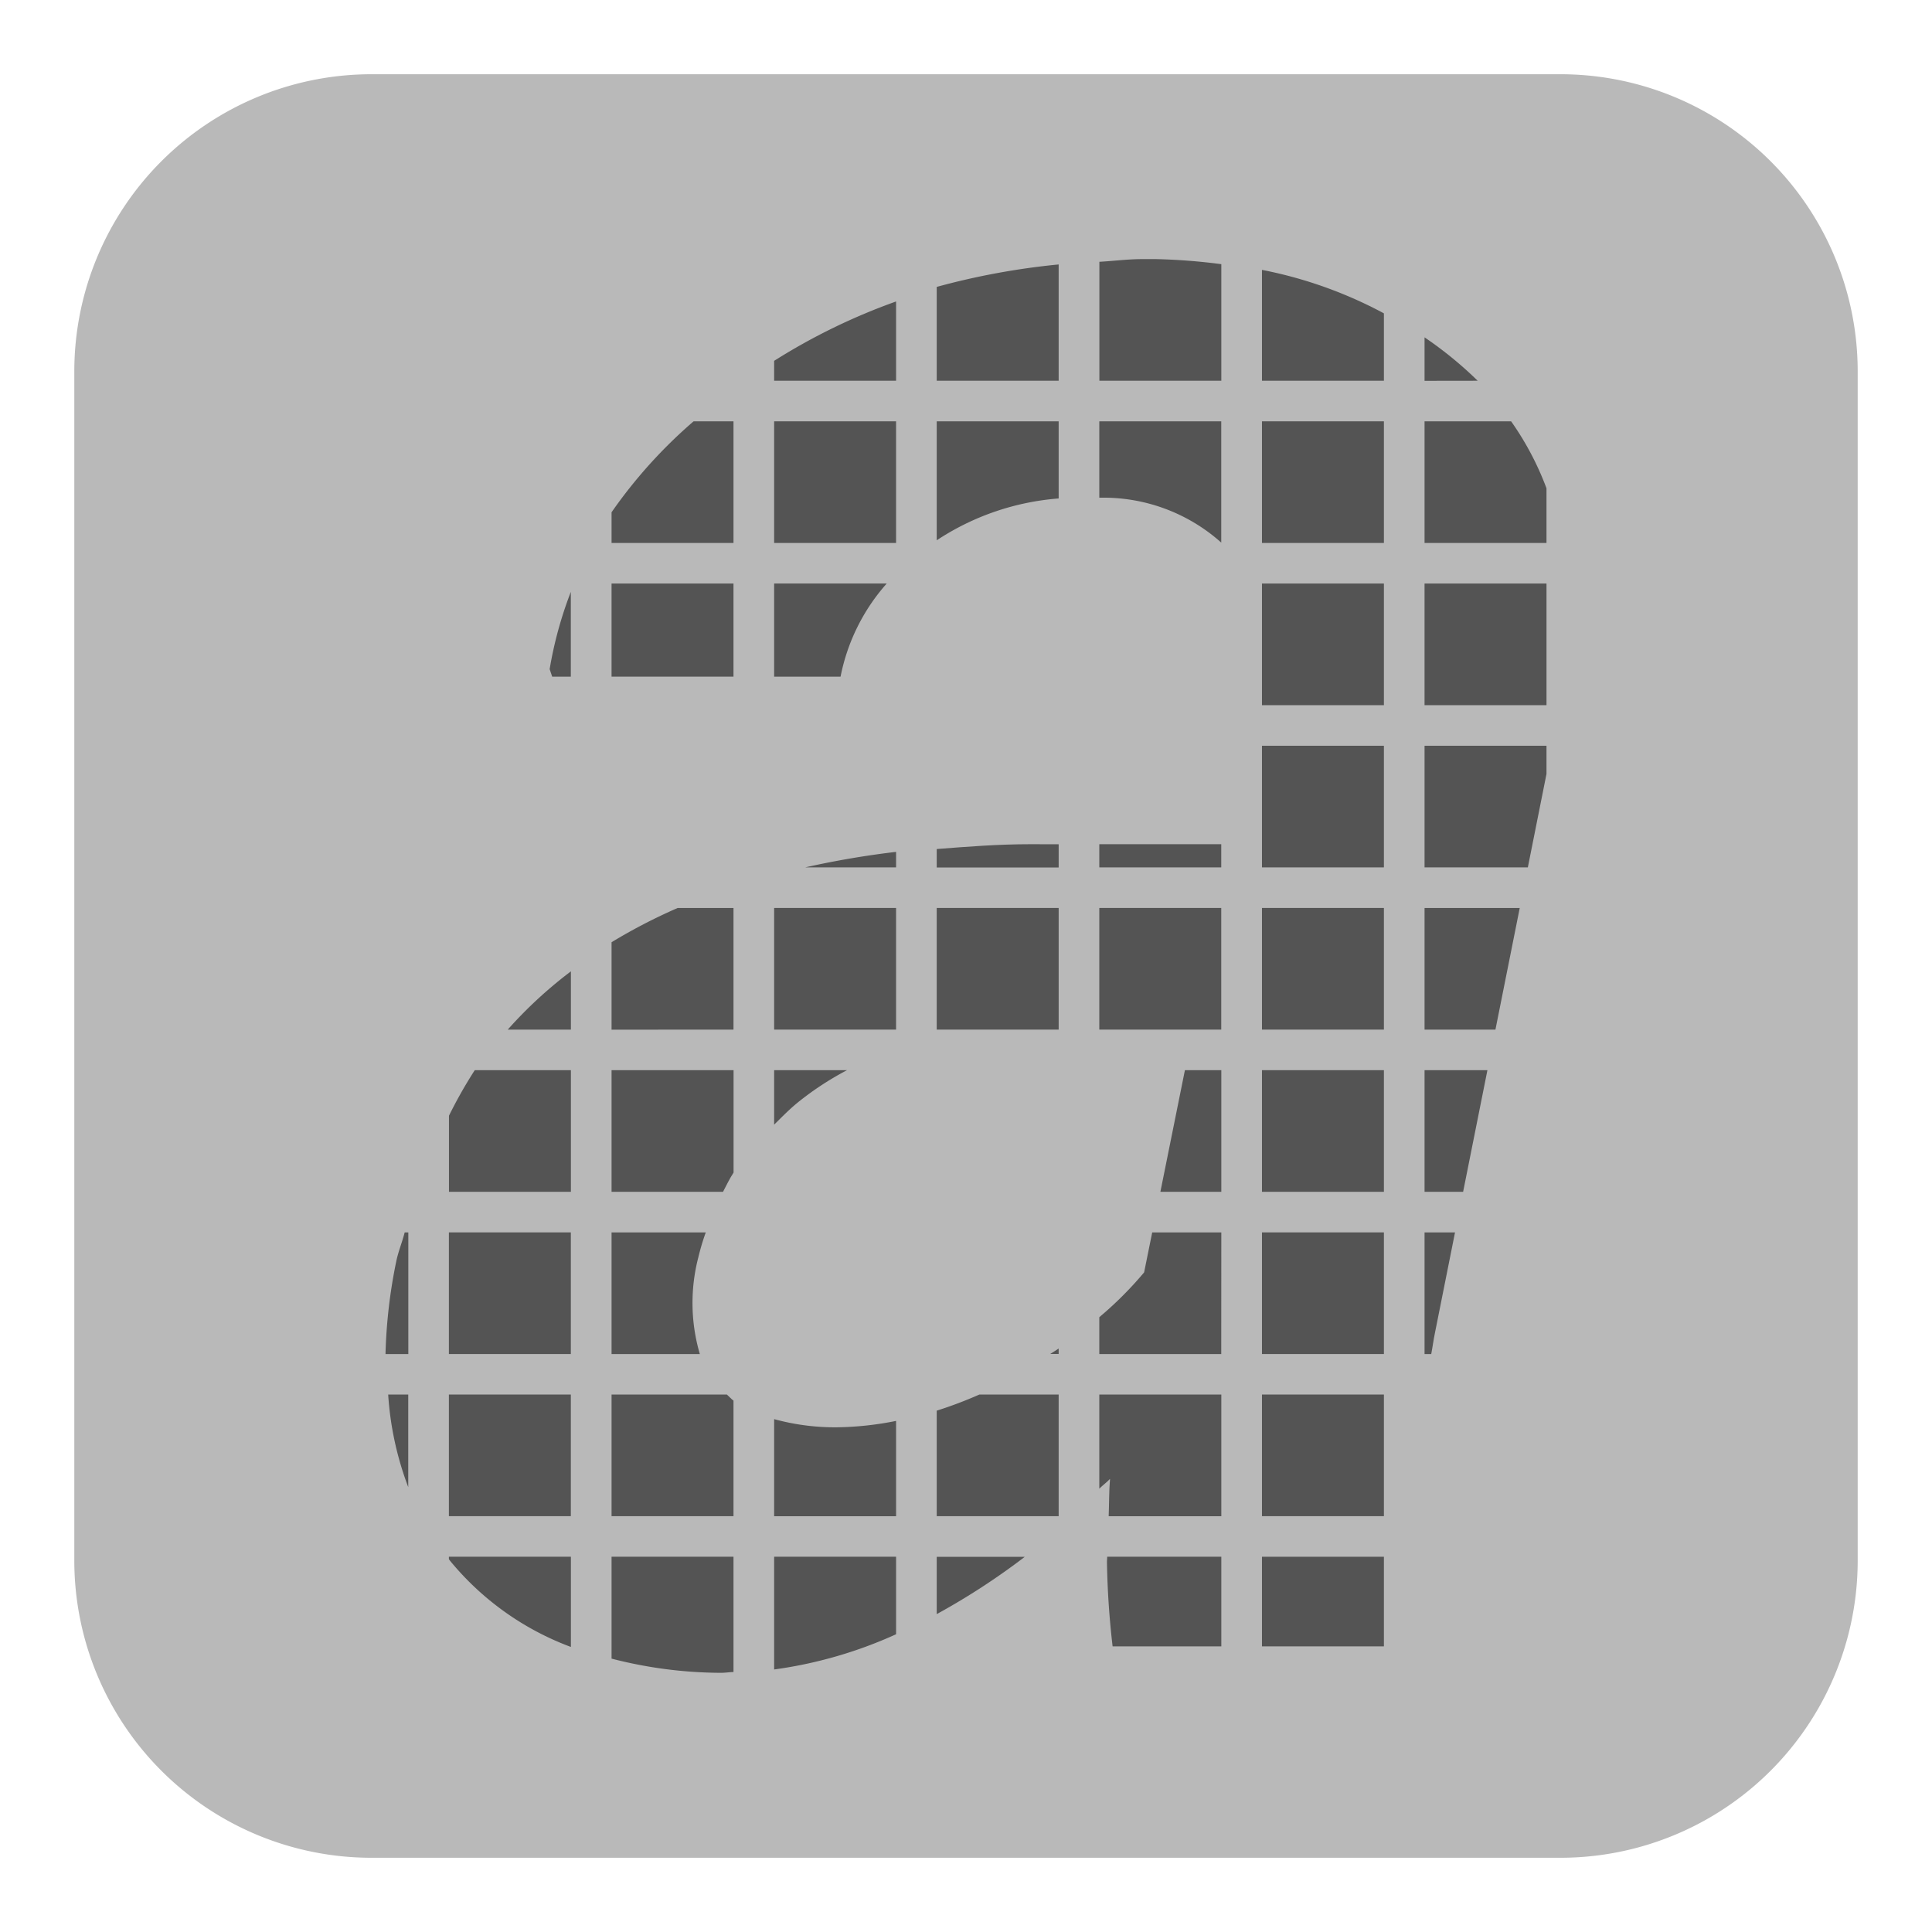 <svg id="Слой_1" data-name="Слой 1"
  xmlns:dc="http://purl.org/dc/elements/1.1/"
  xmlns:cc="http://creativecommons.org/ns#"
  xmlns:rdf="http://www.w3.org/1999/02/22-rdf-syntax-ns#"
  xmlns="http://www.w3.org/2000/svg"
  xmlns:sodipodi="http://sodipodi.sourceforge.net/DTD/sodipodi-0.dtd"
  xmlns:inkscape="http://www.inkscape.org/namespaces/inkscape" viewBox="0 0 26 26">
  <sodipodi:namedview pagecolor="#ffffff" bordercolor="#666666" borderopacity="1" objecttolerance="10" gridtolerance="10" guidetolerance="10" inkscape:pageopacity="0" inkscape:pageshadow="2" inkscape:window-width="1609" inkscape:window-height="1286" id="namedview30" showgrid="true" inkscape:zoom="27.961538" inkscape:cx="13" inkscape:cy="13" inkscape:window-x="0" inkscape:window-y="37" inkscape:window-maximized="0">
    <inkscape:grid type="xygrid" id="grid_kicad" spacingx="0.5" spacingy="0.5" color="#9999ff" opacity="0.13" empspacing="2" />
  </sodipodi:namedview>
  <defs>
    <style>.cls-1{fill:#b9b9b9;}.cls-2{fill:#545454;}</style>
  </defs>
  <title>icon_bitmap2component</title>
  <path class="cls-1" d="M5,.999H21a4,4,0,0,1,4,4V21.001a4,4,0,0,1-4,4H5a4,4,0,0,1-4-4V4.999A4,4,0,0,1,5,.999Z"/>
  <path class="cls-2" d="M8.23,14.402v1.637h1.5c.046-.087.087-.175.142-.259V14.402Z"/>
  <rect class="cls-2" x="12.606" y="12.219" width="1.641" height="1.637"/>
  <path class="cls-2" d="M9.498,16.585H8.23v1.637H9.418a2.443,2.443,0,0,1-.02-1.302A3.148,3.148,0,0,1,9.498,16.585Z"/>
  <path class="cls-2" d="M18.624,5.124V4.217a5.805,5.805,0,0,0-1.641-.585v1.492Z"/>
  <path class="cls-2" d="M14.794,6.698a2.379,2.379,0,0,1,1.641.604V5.67H14.794Z"/>
  <path class="cls-2" d="M7.683,13.072a5.857,5.857,0,0,0-.85.784h.85Z"/>
  <path class="cls-2" d="M12.059,11.464a12.052,12.052,0,0,0-1.223.209h1.223Z"/>
  <rect class="cls-2" x="10.418" y="12.219" width="1.641" height="1.637"/>
  <path class="cls-2" d="M11.312,9.106a2.656,2.656,0,0,1,.621-1.253H10.418V9.106Z"/>
  <path class="cls-2" d="M12.606,7.271a3.46,3.46,0,0,1,1.641-.563V5.67H12.606Z"/>
  <rect class="cls-2" x="10.418" y="5.67" width="1.641" height="1.637"/>
  <path class="cls-2" d="M10.418,15.135c.103-.101.201-.203.319-.299a4.032,4.032,0,0,1,.662-.434H10.418Z"/>
  <path class="cls-2" d="M13.871,11.361c-.444,0-.854.033-1.265.065v.248h1.641v-.312Z"/>
  <rect class="cls-2" x="16.983" y="5.67" width="1.641" height="1.637"/>
  <rect class="cls-2" x="19.171" y="7.853" width="1.641" height="1.637"/>
  <polygon class="cls-2" points="19.171 10.036 19.171 11.673 20.561 11.673 20.812 10.415 20.812 10.036 19.171 10.036"/>
  <path class="cls-2" d="M19.171,5.67V7.307h1.641V6.571a3.981,3.981,0,0,0-.476-.901Z"/>
  <rect class="cls-2" x="16.983" y="18.767" width="1.641" height="1.637"/>
  <polygon class="cls-2" points="19.171 16.039 19.69 16.039 20.017 14.402 19.171 14.402 19.171 16.039"/>
  <polygon class="cls-2" points="19.171 12.219 19.171 13.856 20.125 13.856 20.452 12.219 19.171 12.219"/>
  <path class="cls-2" d="M19.886,5.124A5.173,5.173,0,0,0,19.171,4.54v.585Z"/>
  <rect class="cls-2" x="16.983" y="14.402" width="1.641" height="1.637"/>
  <rect class="cls-2" x="16.983" y="7.853" width="1.641" height="1.637"/>
  <rect class="cls-2" x="16.983" y="16.585" width="1.641" height="1.637"/>
  <rect class="cls-2" x="16.983" y="12.219" width="1.641" height="1.637"/>
  <rect class="cls-2" x="16.983" y="10.036" width="1.641" height="1.637"/>
  <rect class="cls-2" x="8.23" y="7.853" width="1.641" height="1.253"/>
  <path class="cls-2" d="M9.871,18.849c-.033-.024-.058-.055-.089-.082H8.23v1.637H9.871Z"/>
  <path class="cls-2" d="M5.224,18.767a4.282,4.282,0,0,0,.27,1.246V18.767Z"/>
  <path class="cls-2" d="M8.23,20.95v1.371a5.943,5.943,0,0,0,1.472.191c.057,0,.112-.009.169-.011V20.95Z"/>
  <path class="cls-2" d="M5.188,18.222h.307V16.585H5.446c-.035.138-.088.26-.116.403A6.99,6.99,0,0,0,5.188,18.222Z"/>
  <path class="cls-2" d="M6.041,20.95v.032l.009.014a3.833,3.833,0,0,0,1.633,1.168V20.95Z"/>
  <rect class="cls-2" x="6.041" y="16.585" width="1.641" height="1.637"/>
  <rect class="cls-2" x="6.041" y="18.767" width="1.641" height="1.637"/>
  <path class="cls-2" d="M7.683,16.039V14.402H6.389a6.133,6.133,0,0,0-.347.613v1.024Z"/>
  <rect class="cls-2" x="16.983" y="20.95" width="1.641" height="1.206"/>
  <path class="cls-2" d="M19.581,16.585h-.41v1.637h.09c.019-.097.029-.185.05-.285Z"/>
  <path class="cls-2" d="M14.9,20.95c0,.024-.003.048-.003.071a11.204,11.204,0,0,0,.076,1.135h1.463V20.95Z"/>
  <path class="cls-2" d="M14.92,20.405h1.516V18.767H14.794v1.267c.046-.047.1-.084.144-.132C14.924,20.07,14.927,20.237,14.92,20.405Z"/>
  <path class="cls-2" d="M12.059,20.95H10.418v1.517a5.871,5.871,0,0,0,1.641-.474Z"/>
  <path class="cls-2" d="M12.606,21.722a9.34,9.34,0,0,0,1.185-.771H12.606Z"/>
  <path class="cls-2" d="M14.247,18.148c-.036.025-.076.049-.114.073h.114Z"/>
  <path class="cls-2" d="M7.431,9.106h.251V7.965a5.308,5.308,0,0,0-.285,1.04Z"/>
  <polygon class="cls-2" points="16.436 14.402 15.946 14.402 15.616 16.039 16.436 16.039 16.436 14.402"/>
  <rect class="cls-2" x="14.794" y="12.219" width="1.641" height="1.637"/>
  <path class="cls-2" d="M9.871,13.856V12.219H9.12a7.481,7.481,0,0,0-.89.461v1.177Z"/>
  <path class="cls-2" d="M14.247,18.767H13.18a5.539,5.539,0,0,1-.574.217v1.42h1.641Z"/>
  <path class="cls-2" d="M12.059,19.122a4.283,4.283,0,0,1-.797.086,3.102,3.102,0,0,1-.844-.11v1.307h1.641Z"/>
  <path class="cls-2" d="M16.436,16.585h-.93l-.109.538a4.879,4.879,0,0,1-.603.603v.496h1.641Z"/>
  <path class="cls-2" d="M9.871,7.307V5.67H9.334A6.566,6.566,0,0,0,8.23,6.894v.413Z"/>
  <rect class="cls-2" x="14.794" y="11.361" width="1.641" height="0.312"/>
  <path class="cls-2" d="M10.418,5.124h1.641V4.057a8.261,8.261,0,0,0-1.641.799Z"/>
  <path class="cls-2" d="M16.436,5.124V3.555a8.174,8.174,0,0,0-.875-.068h-.21c-.191.002-.37.026-.556.036V5.124Z"/>
  <path class="cls-2" d="M14.247,5.124V3.559a9.799,9.799,0,0,0-1.641.302V5.124Z"/>
</svg>